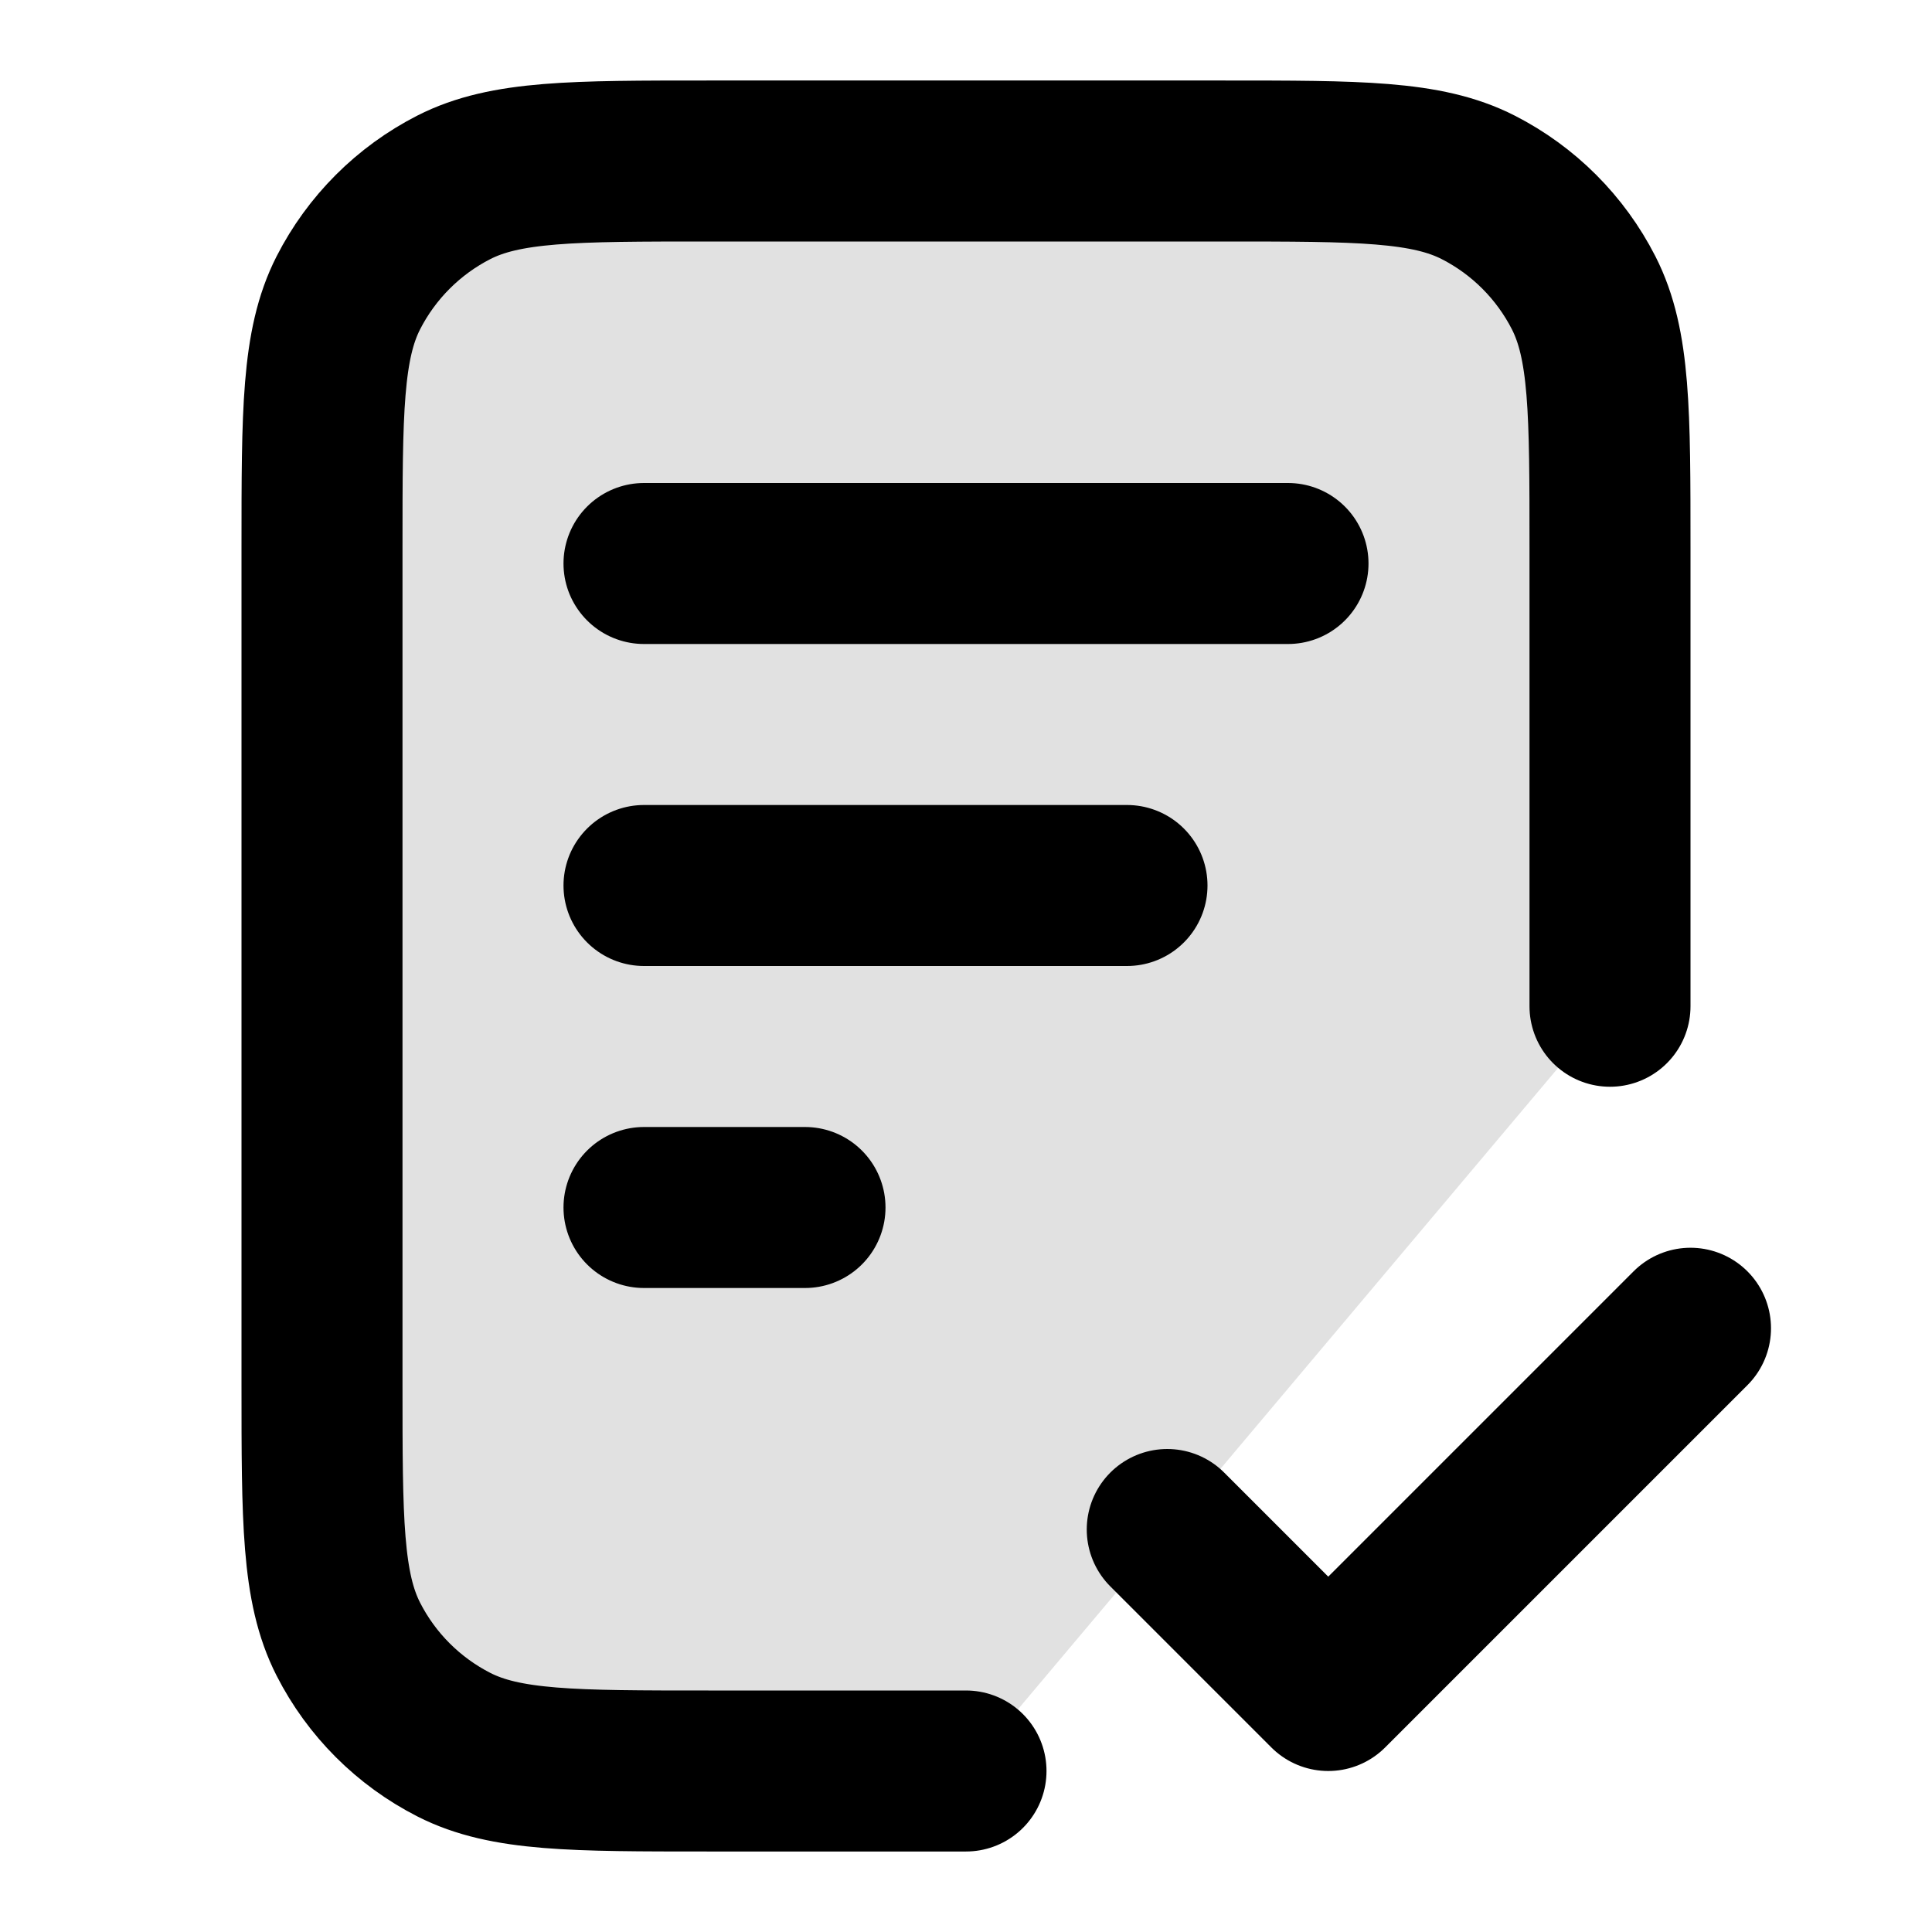 <svg width="24" height="24" viewBox="0 0 24 24" fill="none" xmlns="http://www.w3.org/2000/svg">
<path opacity="0.12" d="M15.2 2H8.8C7.12 2 6.28 2 5.638 2.327C5.074 2.615 4.615 3.074 4.327 3.638C4 4.28 4 5.12 4 6.8V17.2C4 18.88 4 19.72 4.327 20.362C4.615 20.927 5.074 21.385 5.638 21.673C6.28 22 7.12 22 8.8 22H12L20 12.5V6.8C20 5.12 20 4.28 19.673 3.638C19.385 3.074 18.927 2.615 18.362 2.327C17.72 2 16.88 2 15.2 2Z" fill="currentColor"/>
<path d="M20 12.5V6.8C20 5.12 20 4.28 19.673 3.638C19.385 3.074 18.927 2.615 18.362 2.327C17.72 2 16.88 2 15.2 2H8.8C7.12 2 6.28 2 5.638 2.327C5.074 2.615 4.615 3.074 4.327 3.638C4 4.28 4 5.12 4 6.8V17.2C4 18.88 4 19.72 4.327 20.362C4.615 20.927 5.074 21.385 5.638 21.673C6.28 22 7.12 22 8.8 22H12M14 11H8M10 15H8M16 7H8M14.5 19L16.5 21L21 16.5" stroke="currentColor" stroke-width="2" stroke-linecap="round" stroke-linejoin="round"/>
</svg>
